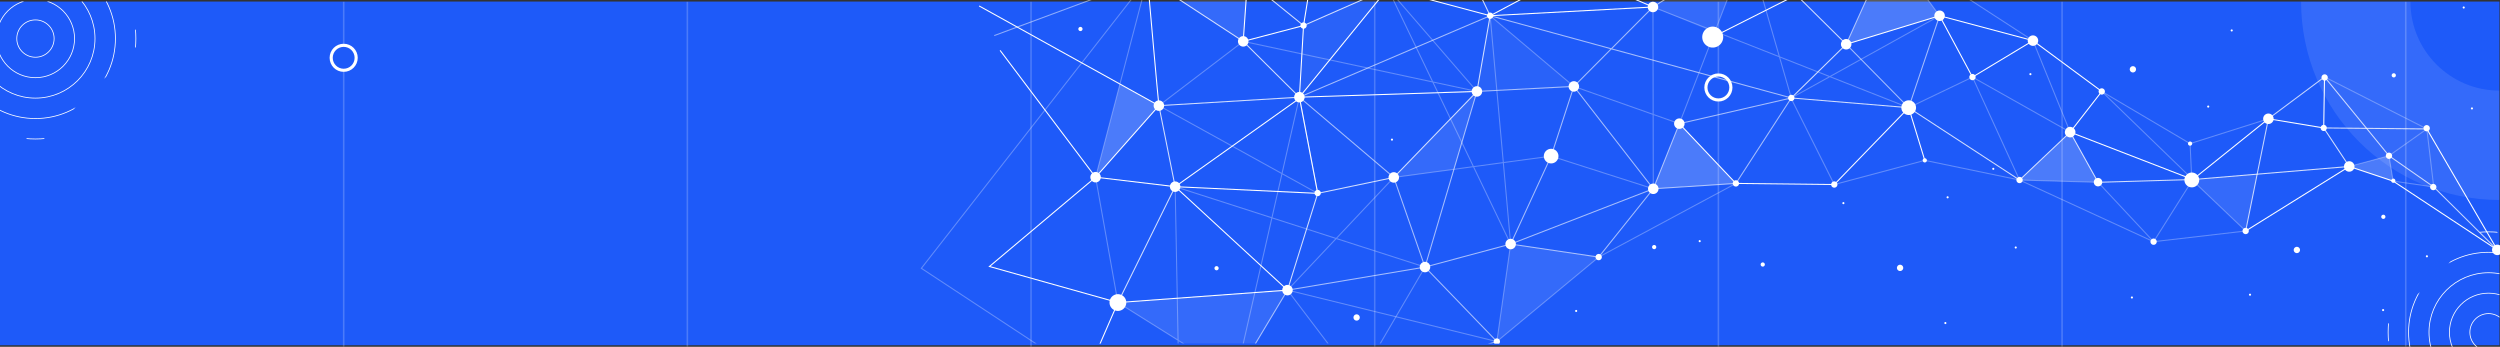 <svg xmlns="http://www.w3.org/2000/svg" xmlns:xlink="http://www.w3.org/1999/xlink" width="1600.333" height="222" viewBox="0 0 1600.333 222">
  <rect x="0" y="0" width="1600.333" height="222" fill="#333333" stroke="none"/>
  <defs>
    <linearGradient id="linear-gradient" y1="0.5" x2="1" y2="0.5" gradientUnits="objectBoundingBox">
      <stop offset="0" stop-color="#fff"/>
      <stop offset="1" stop-color="#c7e0ea"/>
    </linearGradient>
    <clipPath id="clip-path">
      <rect id="Rectángulo_374960" data-name="Rectángulo 374960" width="1600" height="221" transform="translate(140.333 81)" fill="#1e5af9"/>
    </clipPath>
    <clipPath id="clip-path-2">
      <rect id="Rectángulo_374958" data-name="Rectángulo 374958" width="98.561" height="98.561" transform="translate(0 69.693) rotate(-45)" fill="none"/>
    </clipPath>
    <clipPath id="clip-path-4">
      <rect id="Recurso_1" data-name="Recurso 1" width="1600" height="220" transform="translate(0 99)" fill="url(#linear-gradient)"/>
    </clipPath>
  </defs>
  <g id="Grupo_1073377" data-name="Grupo 1073377" transform="translate(170 -38)">
    <g id="Grupo_1072373" data-name="Grupo 1072373" transform="translate(-170 -31)">
      <rect id="Rectángulo_373428" data-name="Rectángulo 373428" width="1600" height="220" transform="translate(0 70)" fill="#1e5af9"/>
      <g id="Enmascarar_grupo_1059108" data-name="Enmascarar grupo 1059108" transform="translate(-140.333 -11)" clip-path="url(#clip-path)">
        <g id="Grupo_1067149" data-name="Grupo 1067149">
          <g id="Grupo_1067144" data-name="Grupo 1067144" opacity="0.2">
            <line id="Línea_1741" data-name="Línea 1741" y2="507" transform="translate(360.333 80.5)" fill="none" stroke="#fff" stroke-width="1"/>
            <line id="Línea_1742" data-name="Línea 1742" y2="507" transform="translate(800.333 80.5)" fill="none" stroke="#fff" stroke-width="1"/>
            <line id="Línea_1743" data-name="Línea 1743" y2="507" transform="translate(580.333 80.5)" fill="none" stroke="#fff" stroke-width="1"/>
            <line id="Línea_1744" data-name="Línea 1744" y2="507" transform="translate(1020.333 80.5)" fill="none" stroke="#fff" stroke-width="1"/>
            <line id="Línea_1747" data-name="Línea 1747" y2="507" transform="translate(1460.333 80.5)" fill="none" stroke="#fff" stroke-width="1"/>
            <line id="Línea_1745" data-name="Línea 1745" y2="507" transform="translate(1240.333 80.5)" fill="none" stroke="#fff" stroke-width="1"/>
            <line id="Línea_1746" data-name="Línea 1746" y2="507" transform="translate(1680.333 80.5)" fill="none" stroke="#fff" stroke-width="1"/>
          </g>
          <g id="Elipse_8499" data-name="Elipse 8499" transform="translate(1613.333 -46)" fill="none" stroke="#fff" stroke-width="70" opacity="0.1">
            <circle cx="127" cy="127" r="127" stroke="none"/>
            <circle cx="127" cy="127" r="92" fill="none"/>
          </g>
          <g id="Elipse_8500" data-name="Elipse 8500" transform="translate(179.333 516)" fill="none" stroke="#fff" stroke-width="70" opacity="0.1">
            <circle cx="126.5" cy="126.5" r="126.5" stroke="none"/>
            <circle cx="126.5" cy="126.5" r="91.5" fill="none"/>
          </g>
          <g id="Elipse_8501" data-name="Elipse 8501" transform="translate(791.333 541)" fill="#1e5af9" stroke="#fff" stroke-width="2">
            <circle cx="9" cy="9" r="9" stroke="none"/>
            <circle cx="9" cy="9" r="8" fill="none"/>
          </g>
          <g id="Elipse_8502" data-name="Elipse 8502" transform="translate(351.333 108)" fill="#1e5af9" stroke="#fff" stroke-width="2">
            <circle cx="9" cy="9" r="9" stroke="none"/>
            <circle cx="9" cy="9" r="8" fill="none"/>
          </g>
          <g id="Elipse_8503" data-name="Elipse 8503" transform="translate(1231.333 127)" fill="#1e5af9" stroke="#fff" stroke-width="2">
            <circle cx="9" cy="9" r="9" stroke="none"/>
            <circle cx="9" cy="9" r="8" fill="none"/>
          </g>
          <g id="Grupo_1067146" data-name="Grupo 1067146" transform="translate(93.333 35.001)">
            <g id="Grupo_1067145" data-name="Grupo 1067145" clip-path="url(#clip-path-2)">
              <circle id="Elipse_8504" data-name="Elipse 8504" cx="64.275" cy="64.275" r="64.275" transform="translate(5.418 5.417)" fill="none" stroke="#fff" stroke-miterlimit="10" stroke-width="0.5"/>
              <circle id="Elipse_8505" data-name="Elipse 8505" cx="51.194" cy="51.194" r="51.194" transform="translate(18.5 18.499)" fill="none" stroke="#fff" stroke-miterlimit="10" stroke-width="0.5"/>
              <circle id="Elipse_8506" data-name="Elipse 8506" cx="38.113" cy="38.113" r="38.113" transform="translate(31.58 31.58)" fill="none" stroke="#fff" stroke-miterlimit="10" stroke-width="0.5"/>
              <circle id="Elipse_8507" data-name="Elipse 8507" cx="25.032" cy="25.032" r="25.032" transform="translate(44.661 44.66)" fill="none" stroke="#fff" stroke-miterlimit="10" stroke-width="0.5"/>
              <circle id="Elipse_8508" data-name="Elipse 8508" cx="11.951" cy="11.951" r="11.951" transform="translate(57.743 57.742)" fill="none" stroke="#fff" stroke-miterlimit="10" stroke-width="0.5"/>
            </g>
          </g>
          <g id="Grupo_1067148" data-name="Grupo 1067148" transform="translate(1663.64 223.001)">
            <g id="Grupo_1067147" data-name="Grupo 1067147" clip-path="url(#clip-path-2)">
              <circle id="Elipse_8509" data-name="Elipse 8509" cx="64.275" cy="64.275" r="64.275" transform="translate(5.418 5.417)" fill="none" stroke="#fff" stroke-miterlimit="10" stroke-width="0.5"/>
              <circle id="Elipse_8510" data-name="Elipse 8510" cx="51.194" cy="51.194" r="51.194" transform="translate(18.5 18.499)" fill="none" stroke="#fff" stroke-miterlimit="10" stroke-width="0.5"/>
              <circle id="Elipse_8511" data-name="Elipse 8511" cx="38.113" cy="38.113" r="38.113" transform="translate(31.58 31.58)" fill="none" stroke="#fff" stroke-miterlimit="10" stroke-width="0.5"/>
              <circle id="Elipse_8512" data-name="Elipse 8512" cx="25.032" cy="25.032" r="25.032" transform="translate(44.661 44.66)" fill="none" stroke="#fff" stroke-miterlimit="10" stroke-width="0.5"/>
              <circle id="Elipse_8513" data-name="Elipse 8513" cx="11.951" cy="11.951" r="11.951" transform="translate(57.743 57.742)" fill="none" stroke="#fff" stroke-miterlimit="10" stroke-width="0.5"/>
            </g>
          </g>
        </g>
      </g>
    </g>
    <g id="Enmascarar_grupo_42" data-name="Enmascarar grupo 42" transform="translate(-169.667 -61)" clip-path="url(#clip-path-4)">
      <g id="Grupo_25233" data-name="Grupo 25233" transform="matrix(0.97, -0.242, 0.242, 0.97, 529.733, 33.406)" style="mix-blend-mode: screen;isolation: isolate">
        <g id="Grupo_25055" data-name="Grupo 25055" transform="translate(346.68 321.083)" opacity="0.1">
          <path id="Trazado_65361" data-name="Trazado 65361" d="M76.353,21.739,23.677,0,0,58.413Z" transform="translate(0 0)" fill="#fff"/>
        </g>
        <g id="Grupo_25056" data-name="Grupo 25056" transform="translate(903.373 402.373)" opacity="0.2">
          <path id="Trazado_65362" data-name="Trazado 65362" d="M26.341,0,25,16.391,0,.488Z" fill="#fff"/>
        </g>
        <g id="Grupo_25057" data-name="Grupo 25057" transform="translate(696.448 338.269)" opacity="0.2">
          <path id="Trazado_65363" data-name="Trazado 65363" d="M48.431,35.494,38.853,0,0,21.913Z" fill="#fff"/>
        </g>
        <g id="Grupo_25058" data-name="Grupo 25058" transform="translate(131.701 403.103)" opacity="0.3">
          <rect id="Rectángulo_25626" data-name="Rectángulo 25626" width="56.578" height="0.671" transform="translate(51.919 23.099) rotate(-156.585)" fill="#fff"/>
        </g>
        <g id="Grupo_25059" data-name="Grupo 25059" transform="translate(957.076 391.477)">
          <rect id="Rectángulo_25627" data-name="Rectángulo 25627" width="89.62" height="0.671" transform="translate(25.023 86.243) rotate(-106.213)" fill="#fff"/>
        </g>
        <g id="Grupo_25060" data-name="Grupo 25060" transform="translate(901.664 343.149)" opacity="0.3">
          <rect id="Rectángulo_25628" data-name="Rectángulo 25628" width="73.498" height="0.671" transform="translate(55.522 48.666) rotate(-139.062)" fill="#fff"/>
        </g>
        <g id="Grupo_25061" data-name="Grupo 25061" transform="translate(495.518 173.144)" opacity="0.1">
          <path id="Trazado_65364" data-name="Trazado 65364" d="M34.13,48.126C35.8,45.568,68.165,0,68.165,0L0,22.724Z" transform="translate(0 0)" fill="#fff"/>
        </g>
        <g id="Grupo_25062" data-name="Grupo 25062" transform="translate(373.07 176.045)" opacity="0.05">
          <path id="Trazado_65365" data-name="Trazado 65365" d="M61,56.911,19.937,0,0,44.993Z" transform="translate(0 0)" fill="#fff"/>
        </g>
        <g id="Grupo_25063" data-name="Grupo 25063" transform="translate(261.885 143.263)" opacity="0.05">
          <path id="Trazado_65366" data-name="Trazado 65366" d="M71.8,0,0,53.832,13.67,9.973Z" fill="#fff"/>
        </g>
        <g id="Grupo_25064" data-name="Grupo 25064" transform="translate(122.856 161.111)" opacity="0.2">
          <path id="Trazado_65367" data-name="Trazado 65367" d="M50.421,19.462,0,54.1,29.566,0Z" transform="translate(0 0)" fill="#fff"/>
        </g>
        <g id="Grupo_25065" data-name="Grupo 25065" transform="translate(117.296 296.547)" opacity="0.1">
          <path id="Trazado_65368" data-name="Trazado 65368" d="M107.276,18.58,61.757,64.173,0,0Z" fill="#fff"/>
        </g>
        <g id="Grupo_25066" data-name="Grupo 25066" transform="translate(609.785 195.765)" opacity="0.2">
          <path id="Trazado_65369" data-name="Trazado 65369" d="M62.443,49.96,42.037,0,0,53.2Z" fill="#fff"/>
        </g>
        <g id="Grupo_25067" data-name="Grupo 25067" transform="translate(467.535 272.431)" opacity="0.2">
          <path id="Trazado_65370" data-name="Trazado 65370" d="M52.166,45.893,26.287,0,0,36.424Z" fill="#fff"/>
        </g>
        <g id="Grupo_25068" data-name="Grupo 25068" transform="translate(308.086 221.037)" opacity="0.1">
          <path id="Trazado_65371" data-name="Trazado 65371" d="M38.6,44.8,0,40.54,64.984,0Z" fill="#fff"/>
        </g>
        <g id="Grupo_25069" data-name="Grupo 25069" transform="translate(185.832 99.975)" opacity="0.1">
          <path id="Trazado_65372" data-name="Trazado 65372" d="M49.795,53.733,61.95,16.371,0,0Z" fill="#fff"/>
        </g>
        <g id="Grupo_25070" data-name="Grupo 25070" transform="translate(464.181 305.501)">
          <path id="Trazado_65373" data-name="Trazado 65373" d="M.02,2.987a3.354,3.354,0,1,1,2.966,3.7A3.354,3.354,0,0,1,.02,2.987Z" transform="translate(0 0)" fill="#fff"/>
        </g>
        <g id="Grupo_25071" data-name="Grupo 25071" transform="translate(521.266 217.12)">
          <path id="Trazado_65374" data-name="Trazado 65374" d="M.041,5.973a6.708,6.708,0,1,1,5.931,7.4A6.707,6.707,0,0,1,.041,5.973Z" transform="translate(0 0)" fill="#fff"/>
        </g>
        <g id="Grupo_25072" data-name="Grupo 25072" transform="translate(798.736 382.093)">
          <path id="Trazado_65375" data-name="Trazado 65375" d="M.029,4.223A4.743,4.743,0,1,1,4.223,9.457,4.744,4.744,0,0,1,.029,4.223Z" transform="translate(0 0)" fill="#fff"/>
        </g>
        <g id="Grupo_25073" data-name="Grupo 25073" transform="translate(241.074 109.638)">
          <path id="Trazado_65376" data-name="Trazado 65376" d="M.041,5.973a6.708,6.708,0,1,1,5.932,7.4A6.708,6.708,0,0,1,.041,5.973Z" transform="translate(0 0)" fill="#fff"/>
        </g>
        <g id="Grupo_25074" data-name="Grupo 25074" transform="translate(430.711 229.601)">
          <path id="Trazado_65377" data-name="Trazado 65377" d="M.021,2.987a3.354,3.354,0,1,1,2.965,3.7A3.353,3.353,0,0,1,.021,2.987Z" transform="translate(0 0)" fill="#fff"/>
        </g>
        <g id="Grupo_25075" data-name="Grupo 25075" transform="translate(221.218 311.773)">
          <path id="Trazado_65378" data-name="Trazado 65378" d="M.02,2.986a3.354,3.354,0,1,1,2.966,3.7A3.354,3.354,0,0,1,.02,2.986Z" transform="translate(0 0)" fill="#fff"/>
        </g>
        <g id="Grupo_25076" data-name="Grupo 25076" transform="translate(258.53 193.74)">
          <path id="Trazado_65379" data-name="Trazado 65379" d="M.02,2.987a3.354,3.354,0,1,1,2.966,3.7A3.353,3.353,0,0,1,.02,2.987Z" transform="translate(0 0)" fill="#fff"/>
        </g>
        <g id="Grupo_25077" data-name="Grupo 25077" transform="translate(111.929 291.181)">
          <path id="Trazado_65380" data-name="Trazado 65380" d="M.033,4.779A5.366,5.366,0,1,1,4.779,10.7,5.366,5.366,0,0,1,.033,4.779Z" transform="translate(0 0)" fill="#fff"/>
        </g>
        <g id="Grupo_25078" data-name="Grupo 25078" transform="translate(390.994 174.032)">
          <path id="Trazado_65381" data-name="Trazado 65381" d="M.012,1.793a2.012,2.012,0,1,1,1.78,2.22A2.012,2.012,0,0,1,.012,1.793Z" transform="translate(0 0)" fill="#fff"/>
        </g>
        <g id="Grupo_25079" data-name="Grupo 25079" transform="translate(232.272 150.354)">
          <path id="Trazado_65382" data-name="Trazado 65382" d="M.021,2.987a3.354,3.354,0,1,1,2.966,3.7A3.354,3.354,0,0,1,.021,2.987Z" transform="translate(0 0)" fill="#fff"/>
        </g>
        <g id="Grupo_25080" data-name="Grupo 25080" transform="translate(369.716 217.683)">
          <path id="Trazado_65383" data-name="Trazado 65383" d="M3.232,0A3.354,3.354,0,1,1,0,3.476,3.355,3.355,0,0,1,3.232,0Z" transform="translate(0 0)" fill="#fff"/>
        </g>
        <g id="Grupo_25081" data-name="Grupo 25081" transform="translate(403.057 266.635)">
          <ellipse id="Elipse_1768" data-name="Elipse 1768" cx="4.695" cy="4.695" rx="4.695" ry="4.695" transform="matrix(-0.366, -0.931, 0.931, -0.366, 3.435, 12.174)" fill="#fff"/>
        </g>
        <g id="Grupo_25082" data-name="Grupo 25082" transform="translate(565.358 271.803)">
          <path id="Trazado_65384" data-name="Trazado 65384" d="M1.938,0A2.012,2.012,0,1,1,0,2.085,2.012,2.012,0,0,1,1.938,0Z" transform="translate(0 0)" fill="#fff"/>
        </g>
        <g id="Grupo_25083" data-name="Grupo 25083" transform="translate(560.328 169.79)">
          <path id="Trazado_65385" data-name="Trazado 65385" d="M3.231,0A3.354,3.354,0,1,1,0,3.476,3.354,3.354,0,0,1,3.231,0Z" transform="translate(0 0)" fill="#fff"/>
        </g>
        <g id="Grupo_25084" data-name="Grupo 25084" transform="translate(730.562 333.53)">
          <ellipse id="Elipse_1769" data-name="Elipse 1769" cx="3.354" cy="3.354" rx="3.354" ry="3.354" transform="translate(4.942 9.478) rotate(-137.46)" fill="#fff"/>
        </g>
        <g id="Grupo_25085" data-name="Grupo 25085" transform="translate(900.019 399.507)">
          <path id="Trazado_65386" data-name="Trazado 65386" d="M3.231,0A3.354,3.354,0,1,1,0,3.476,3.354,3.354,0,0,1,3.231,0Z" transform="translate(0 0)" fill="#fff"/>
        </g>
        <g id="Grupo_25086" data-name="Grupo 25086" transform="translate(310.225 318.749)">
          <path id="Trazado_65387" data-name="Trazado 65387" d="M.02,2.986a3.354,3.354,0,1,1,2.966,3.7A3.354,3.354,0,0,1,.02,2.986Z" transform="translate(0 0)" fill="#fff"/>
        </g>
        <g id="Grupo_25087" data-name="Grupo 25087" transform="translate(128.474 400.072)">
          <path id="Trazado_65388" data-name="Trazado 65388" d="M.02,2.987a3.354,3.354,0,1,1,2.966,3.7A3.354,3.354,0,0,1,.02,2.987Z" transform="translate(0 0)" fill="#fff"/>
        </g>
        <g id="Grupo_25088" data-name="Grupo 25088" transform="translate(256.367 257.457)">
          <path id="Trazado_65389" data-name="Trazado 65389" d="M.012,1.792a2.012,2.012,0,1,1,1.779,2.22A2.012,2.012,0,0,1,.012,1.792Z" transform="translate(0 0)" fill="#fff"/>
        </g>
        <g id="Grupo_25089" data-name="Grupo 25089" transform="translate(169.923 177.22)">
          <path id="Trazado_65390" data-name="Trazado 65390" d="M.02,2.986a3.354,3.354,0,1,1,2.966,3.7A3.354,3.354,0,0,1,.02,2.986Z" transform="translate(0 0)" fill="#fff"/>
        </g>
        <g id="Grupo_25090" data-name="Grupo 25090" transform="translate(648.468 192.411)">
          <path id="Trazado_65391" data-name="Trazado 65391" d="M.02,2.987a3.354,3.354,0,1,1,2.966,3.7A3.354,3.354,0,0,1,.02,2.987Z" transform="translate(0 0)" fill="#fff"/>
        </g>
        <g id="Grupo_25091" data-name="Grupo 25091" transform="translate(723.03 272.306)">
          <path id="Trazado_65392" data-name="Trazado 65392" d="M.02,2.987a3.354,3.354,0,1,1,2.966,3.7A3.355,3.355,0,0,1,.02,2.987Z" transform="translate(0 0)" fill="#fff"/>
        </g>
        <g id="Grupo_25092" data-name="Grupo 25092" transform="translate(857.179 357.343)">
          <path id="Trazado_65393" data-name="Trazado 65393" d="M.021,2.987a3.354,3.354,0,1,1,2.966,3.7A3.354,3.354,0,0,1,.021,2.987Z" transform="translate(0 0)" fill="#fff"/>
        </g>
        <g id="Grupo_25093" data-name="Grupo 25093" transform="translate(979.067 474.272)">
          <path id="Trazado_65394" data-name="Trazado 65394" d="M.021,2.987a3.354,3.354,0,1,1,2.966,3.7A3.354,3.354,0,0,1,.021,2.987Z" transform="translate(0 0)" fill="#fff"/>
        </g>
        <g id="Grupo_25094" data-name="Grupo 25094" transform="translate(681.143 286.924)">
          <path id="Trazado_65395" data-name="Trazado 65395" d="M.012,1.792A2.012,2.012,0,1,1,1.792,4.013,2.013,2.013,0,0,1,.012,1.792Z" transform="translate(0 0)" fill="#fff"/>
        </g>
        <g id="Grupo_25095" data-name="Grupo 25095" transform="translate(827.008 424.873)">
          <path id="Trazado_65396" data-name="Trazado 65396" d="M.012,1.792A2.012,2.012,0,1,1,1.792,4.013,2.012,2.012,0,0,1,.012,1.792Z" transform="translate(0 0)" fill="#fff"/>
        </g>
        <g id="Grupo_25096" data-name="Grupo 25096" transform="translate(927.701 400.361)">
          <path id="Trazado_65397" data-name="Trazado 65397" d="M.012,1.792A2.012,2.012,0,1,1,1.792,4.013,2.013,2.013,0,0,1,.012,1.792Z" transform="translate(0 0)" fill="#fff"/>
        </g>
        <g id="Grupo_25097" data-name="Grupo 25097" transform="translate(668.874 242.371)">
          <path id="Trazado_65398" data-name="Trazado 65398" d="M.02,2.987a3.354,3.354,0,1,1,2.965,3.7A3.354,3.354,0,0,1,.02,2.987Z" transform="translate(0 0)" fill="#fff"/>
        </g>
        <g id="Grupo_25098" data-name="Grupo 25098" transform="translate(634.092 293.353)">
          <path id="Trazado_65399" data-name="Trazado 65399" d="M.029,4.182A4.7,4.7,0,1,1,4.182,9.363,4.7,4.7,0,0,1,.029,4.182Z" transform="translate(0 0)" fill="#fff"/>
        </g>
        <g id="Grupo_25099" data-name="Grupo 25099" transform="translate(606.431 245.607)">
          <path id="Trazado_65400" data-name="Trazado 65400" d="M.02,2.987a3.354,3.354,0,1,1,2.966,3.7A3.353,3.353,0,0,1,.02,2.987Z" transform="translate(0 0)" fill="#fff"/>
        </g>
        <g id="Grupo_25100" data-name="Grupo 25100" transform="translate(492.163 192.514)">
          <path id="Trazado_65401" data-name="Trazado 65401" d="M.021,2.987a3.354,3.354,0,1,1,2.966,3.7A3.354,3.354,0,0,1,.021,2.987Z" transform="translate(0 0)" fill="#fff"/>
        </g>
        <g id="Grupo_25101" data-name="Grupo 25101" transform="translate(490.468 269.077)">
          <path id="Trazado_65402" data-name="Trazado 65402" d="M.02,2.987a3.354,3.354,0,1,1,2.966,3.7A3.355,3.355,0,0,1,.02,2.987Z" transform="translate(0 0)" fill="#fff"/>
        </g>
        <g id="Grupo_25102" data-name="Grupo 25102" transform="translate(367.003 317.729)">
          <path id="Trazado_65403" data-name="Trazado 65403" d="M.021,2.987a3.354,3.354,0,1,1,2.967,3.7A3.355,3.355,0,0,1,.021,2.987Z" transform="translate(0 0)" fill="#fff"/>
        </g>
        <g id="Grupo_25103" data-name="Grupo 25103" transform="translate(251.743 381.302)">
          <path id="Trazado_65404" data-name="Trazado 65404" d="M.012,1.792A2.012,2.012,0,1,1,1.792,4.013,2.013,2.013,0,0,1,.012,1.792Z" transform="translate(0 0)" fill="#fff"/>
        </g>
        <g id="Grupo_25104" data-name="Grupo 25104" transform="translate(421.021 340.809)">
          <path id="Trazado_65405" data-name="Trazado 65405" d="M.012,1.792a2.012,2.012,0,1,1,1.78,2.221A2.012,2.012,0,0,1,.012,1.792Z" transform="translate(0 0)" fill="#fff"/>
        </g>
        <g id="Grupo_25105" data-name="Grupo 25105" transform="translate(578.633 332.25)">
          <path id="Trazado_65406" data-name="Trazado 65406" d="M.012,1.792A2.012,2.012,0,1,1,1.792,4.013,2.013,2.013,0,0,1,.012,1.792Z" transform="translate(0 0)" fill="#fff"/>
        </g>
        <g id="Grupo_25106" data-name="Grupo 25106" transform="translate(308.567 69.398)">
          <path id="Trazado_65407" data-name="Trazado 65407" d="M.012,1.792A2.013,2.013,0,1,1,1.792,4.013,2.013,2.013,0,0,1,.012,1.792Z" transform="translate(0 0)" fill="#fff"/>
        </g>
        <g id="Grupo_25107" data-name="Grupo 25107" transform="translate(138.797 19.842)">
          <path id="Trazado_65408" data-name="Trazado 65408" d="M.012,1.792A2.012,2.012,0,1,1,1.792,4.013,2.013,2.013,0,0,1,.012,1.792Z" transform="translate(0 0)" fill="#fff"/>
        </g>
        <g id="Grupo_25108" data-name="Grupo 25108" transform="translate(479.035 124.068)">
          <path id="Trazado_65409" data-name="Trazado 65409" d="M.012,1.792a2.012,2.012,0,1,1,1.78,2.221A2.013,2.013,0,0,1,.012,1.792Z" transform="translate(0 0)" fill="#fff"/>
        </g>
        <g id="Grupo_25109" data-name="Grupo 25109" transform="translate(620.42 166.949)">
          <path id="Trazado_65410" data-name="Trazado 65410" d="M.012,1.793a2.012,2.012,0,1,1,1.779,2.22A2.013,2.013,0,0,1,.012,1.793Z" transform="translate(0 0)" fill="#fff"/>
        </g>
        <g id="Grupo_25110" data-name="Grupo 25110" transform="translate(759.23 315.878)">
          <path id="Trazado_65411" data-name="Trazado 65411" d="M.012,1.792a2.012,2.012,0,1,1,1.779,2.22A2.012,2.012,0,0,1,.012,1.792Z" transform="translate(0 0)" fill="#fff"/>
        </g>
        <g id="Grupo_25111" data-name="Grupo 25111" transform="translate(381.974 411.184)">
          <path id="Trazado_65412" data-name="Trazado 65412" d="M.012,1.792A2.012,2.012,0,1,1,1.792,4.013,2.012,2.012,0,0,1,.012,1.792Z" transform="translate(0 0)" fill="#fff"/>
        </g>
        <g id="Grupo_25112" data-name="Grupo 25112" transform="translate(402.897 104.03)">
          <path id="Trazado_65413" data-name="Trazado 65413" d="M.012,1.792a2.012,2.012,0,1,1,1.779,2.22A2.012,2.012,0,0,1,.012,1.792Z" transform="translate(0 0)" fill="#fff"/>
        </g>
        <g id="Grupo_25113" data-name="Grupo 25113" transform="translate(606.597 394.231)">
          <path id="Trazado_65414" data-name="Trazado 65414" d="M.012,1.792A2.012,2.012,0,1,1,1.792,4.013,2.013,2.013,0,0,1,.012,1.792Z" transform="translate(0 0)" fill="#fff"/>
        </g>
        <g id="Grupo_25114" data-name="Grupo 25114" transform="translate(782.014 306.959)">
          <path id="Trazado_65415" data-name="Trazado 65415" d="M.012,1.792a2.012,2.012,0,1,1,1.78,2.221A2.012,2.012,0,0,1,.012,1.792Z" transform="translate(0 0)" fill="#fff"/>
        </g>
        <g id="Grupo_25115" data-name="Grupo 25115" transform="translate(855.878 444.604)">
          <path id="Trazado_65416" data-name="Trazado 65416" d="M.012,1.792A2.012,2.012,0,1,1,1.792,4.013,2.012,2.012,0,0,1,.012,1.792Z" transform="translate(0 0)" fill="#fff"/>
        </g>
        <g id="Grupo_25116" data-name="Grupo 25116" transform="translate(121.328 445.186)">
          <path id="Trazado_65417" data-name="Trazado 65417" d="M.012,1.792a2.012,2.012,0,1,1,1.78,2.22A2.012,2.012,0,0,1,.012,1.792Z" transform="translate(0 0)" fill="#fff"/>
        </g>
        <g id="Grupo_25117" data-name="Grupo 25117" transform="translate(247.996 41.948)">
          <path id="Trazado_65418" data-name="Trazado 65418" d="M.012,1.792A2.012,2.012,0,1,1,1.792,4.013,2.012,2.012,0,0,1,.012,1.792Z" transform="translate(0 0)" fill="#fff"/>
        </g>
        <g id="Grupo_25118" data-name="Grupo 25118" transform="translate(181.747 423.867)">
          <path id="Trazado_65419" data-name="Trazado 65419" d="M.012,1.792A2.012,2.012,0,1,1,1.792,4.013,2.012,2.012,0,0,1,.012,1.792Z" transform="translate(0 0)" fill="#fff"/>
        </g>
        <g id="Grupo_25119" data-name="Grupo 25119" transform="translate(280.842 447.387)">
          <path id="Trazado_65420" data-name="Trazado 65420" d="M.008,1.194a1.342,1.342,0,1,1,1.187,1.48A1.34,1.34,0,0,1,.008,1.194Z" transform="translate(0 0)" fill="#fff"/>
        </g>
        <g id="Grupo_25120" data-name="Grupo 25120" transform="translate(739.262 164.544)">
          <path id="Trazado_65421" data-name="Trazado 65421" d="M.008,1.195a1.341,1.341,0,1,1,1.187,1.48A1.342,1.342,0,0,1,.008,1.195Z" transform="translate(0 0)" fill="#fff"/>
        </g>
        <g id="Grupo_25121" data-name="Grupo 25121" transform="translate(86.798 420.255)">
          <path id="Trazado_65422" data-name="Trazado 65422" d="M.008,1.195a1.341,1.341,0,1,1,1.186,1.48A1.341,1.341,0,0,1,.008,1.195Z" transform="translate(0 0)" fill="#fff"/>
        </g>
        <g id="Grupo_25122" data-name="Grupo 25122" transform="translate(135.082 119.455)">
          <path id="Trazado_65423" data-name="Trazado 65423" d="M.008,1.194a1.342,1.342,0,1,1,1.187,1.48A1.341,1.341,0,0,1,.008,1.194Z" transform="translate(0 0)" fill="#fff"/>
        </g>
        <g id="Grupo_25123" data-name="Grupo 25123" transform="translate(535.655 442.073)">
          <path id="Trazado_65424" data-name="Trazado 65424" d="M.008,1.194a1.342,1.342,0,1,1,1.187,1.48A1.341,1.341,0,0,1,.008,1.194Z" transform="translate(0 0)" fill="#fff"/>
        </g>
        <g id="Grupo_25124" data-name="Grupo 25124" transform="translate(182.569 289.17)">
          <path id="Trazado_65425" data-name="Trazado 65425" d="M.008,1.195a1.341,1.341,0,1,1,1.187,1.48A1.341,1.341,0,0,1,.008,1.195Z" transform="translate(0 0)" fill="#fff"/>
        </g>
        <g id="Grupo_25125" data-name="Grupo 25125" transform="translate(522.464 371.523)">
          <path id="Trazado_65426" data-name="Trazado 65426" d="M.008,1.195a1.342,1.342,0,1,1,1.187,1.48A1.342,1.342,0,0,1,.008,1.195Z" transform="translate(0 0)" fill="#fff"/>
        </g>
        <g id="Grupo_25126" data-name="Grupo 25126" transform="translate(943.821 351.808)">
          <path id="Trazado_65427" data-name="Trazado 65427" d="M.008,1.194a1.342,1.342,0,1,1,1.187,1.48A1.341,1.341,0,0,1,.008,1.194Z" transform="translate(0 0)" fill="#fff"/>
        </g>
        <g id="Grupo_25127" data-name="Grupo 25127" transform="translate(915.412 438.071)">
          <path id="Trazado_65428" data-name="Trazado 65428" d="M.008,1.194a1.341,1.341,0,1,1,1.186,1.48A1.34,1.34,0,0,1,.008,1.194Z" transform="translate(0 0)" fill="#fff"/>
        </g>
        <g id="Grupo_25128" data-name="Grupo 25128" transform="translate(927.188 417.197)">
          <path id="Trazado_65429" data-name="Trazado 65429" d="M.008,1.194a1.342,1.342,0,1,1,1.187,1.48A1.341,1.341,0,0,1,.008,1.194Z" transform="translate(0 0)" fill="#fff"/>
        </g>
        <g id="Grupo_25129" data-name="Grupo 25129" transform="translate(742.164 370.956)">
          <path id="Trazado_65430" data-name="Trazado 65430" d="M.017,2.41A2.707,2.707,0,1,1,2.41,5.4,2.706,2.706,0,0,1,.017,2.41Z" transform="translate(0 0)" fill="#fff"/>
        </g>
        <g id="Grupo_25130" data-name="Grupo 25130" transform="translate(806.696 362.645)">
          <path id="Trazado_65431" data-name="Trazado 65431" d="M.008,1.194a1.342,1.342,0,1,1,1.187,1.48A1.341,1.341,0,0,1,.008,1.194Z" transform="translate(0 0)" fill="#fff"/>
        </g>
        <g id="Grupo_25131" data-name="Grupo 25131" transform="translate(891.511 372.997)">
          <path id="Trazado_65432" data-name="Trazado 65432" d="M.012,1.756A1.972,1.972,0,1,1,1.756,3.931,1.972,1.972,0,0,1,.012,1.756Z" transform="translate(0 0)" fill="#fff"/>
        </g>
        <g id="Grupo_25132" data-name="Grupo 25132" transform="translate(639.278 331.932)">
          <path id="Trazado_65433" data-name="Trazado 65433" d="M.008,1.195a1.342,1.342,0,1,1,1.187,1.48A1.342,1.342,0,0,1,.008,1.195Z" transform="translate(0 0)" fill="#fff"/>
        </g>
        <g id="Grupo_25133" data-name="Grupo 25133" transform="translate(199.593 418.712)">
          <path id="Trazado_65434" data-name="Trazado 65434" d="M0,.6a.671.671,0,1,1,.594.74A.672.672,0,0,1,0,.6Z" transform="translate(0 0)" fill="#fff"/>
        </g>
        <g id="Grupo_25134" data-name="Grupo 25134" transform="translate(463.62 413.653)">
          <path id="Trazado_65435" data-name="Trazado 65435" d="M0,.6a.671.671,0,1,1,.593.74A.671.671,0,0,1,0,.6Z" transform="translate(0 0)" fill="#fff"/>
        </g>
        <g id="Grupo_25135" data-name="Grupo 25135" transform="translate(487.596 347.904)">
          <path id="Trazado_65436" data-name="Trazado 65436" d="M0,.6a.671.671,0,1,1,.594.74A.672.672,0,0,1,0,.6Z" transform="translate(0 0)" fill="#fff"/>
        </g>
        <g id="Grupo_25136" data-name="Grupo 25136" transform="translate(627.531 436.867)">
          <path id="Trazado_65437" data-name="Trazado 65437" d="M0,.6A.671.671,0,1,1,.6,1.338.671.671,0,0,1,0,.6Z" transform="translate(0 0)" fill="#fff"/>
        </g>
        <g id="Grupo_25137" data-name="Grupo 25137" transform="translate(681.209 348.477)">
          <path id="Trazado_65438" data-name="Trazado 65438" d="M0,.6a.67.67,0,1,1,.593.74A.671.671,0,0,1,0,.6Z" transform="translate(0 0)" fill="#fff"/>
        </g>
        <g id="Grupo_25138" data-name="Grupo 25138" transform="translate(682.952 400.844)">
          <path id="Trazado_65439" data-name="Trazado 65439" d="M0,.6A.67.67,0,1,1,.6,1.338.67.67,0,0,1,0,.6Z" transform="translate(0 0)" fill="#fff"/>
        </g>
        <g id="Grupo_25139" data-name="Grupo 25139" transform="translate(747.372 449.906)">
          <path id="Trazado_65440" data-name="Trazado 65440" d="M0,.6A.671.671,0,1,1,.6,1.338.671.671,0,0,1,0,.6Z" transform="translate(0 0)" fill="#fff"/>
        </g>
        <g id="Grupo_25140" data-name="Grupo 25140" transform="translate(901.485 496.651)">
          <path id="Trazado_65441" data-name="Trazado 65441" d="M0,.6a.671.671,0,1,1,.594.74A.671.671,0,0,1,0,.6Z" transform="translate(0 0)" fill="#fff"/>
        </g>
        <g id="Grupo_25141" data-name="Grupo 25141" transform="translate(821.189 466.471)">
          <path id="Trazado_65442" data-name="Trazado 65442" d="M0,.6a.671.671,0,1,1,.593.74A.671.671,0,0,1,0,.6Z" transform="translate(0 0)" fill="#fff"/>
        </g>
        <g id="Grupo_25142" data-name="Grupo 25142" transform="translate(1032.665 402.877)">
          <path id="Trazado_65443" data-name="Trazado 65443" d="M0,.6a.67.67,0,1,1,.593.74A.67.67,0,0,1,0,.6Z" transform="translate(0 0)" fill="#fff"/>
        </g>
        <g id="Grupo_25143" data-name="Grupo 25143" transform="translate(1006.708 429.688)">
          <path id="Trazado_65444" data-name="Trazado 65444" d="M0,.6a.67.67,0,1,1,.593.74A.67.67,0,0,1,0,.6Z" transform="translate(0 0)" fill="#fff"/>
        </g>
        <g id="Grupo_25144" data-name="Grupo 25144" transform="translate(993.621 456.81)">
          <path id="Trazado_65445" data-name="Trazado 65445" d="M0,.6A.67.67,0,1,1,.6,1.338.67.67,0,0,1,0,.6Z" transform="translate(0 0)" fill="#fff"/>
        </g>
        <g id="Grupo_25145" data-name="Grupo 25145" transform="translate(998.464 321.181)">
          <path id="Trazado_65446" data-name="Trazado 65446" d="M0,.6A.671.671,0,1,1,.6,1.338.671.671,0,0,1,0,.6Z" transform="translate(0 0)" fill="#fff"/>
        </g>
        <g id="Grupo_25146" data-name="Grupo 25146" transform="translate(648.411 359.097)">
          <path id="Trazado_65447" data-name="Trazado 65447" d="M0,.6a.67.67,0,1,1,.593.74A.67.67,0,0,1,0,.6Z" transform="translate(0 0)" fill="#fff"/>
        </g>
        <g id="Grupo_25147" data-name="Grupo 25147" transform="translate(400.028 372.125)">
          <path id="Trazado_65448" data-name="Trazado 65448" d="M0,.6A.67.67,0,1,1,.6,1.338.67.67,0,0,1,0,.6Z" transform="translate(0 0)" fill="#fff"/>
        </g>
        <g id="Grupo_25148" data-name="Grupo 25148" transform="translate(272.979 400.079)">
          <path id="Trazado_65449" data-name="Trazado 65449" d="M0,.6A.671.671,0,1,1,.6,1.338.672.672,0,0,1,0,.6Z" transform="translate(0 0)" fill="#fff"/>
        </g>
        <g id="Grupo_25149" data-name="Grupo 25149" transform="translate(314.493 395.229)">
          <path id="Trazado_65450" data-name="Trazado 65450" d="M0,.6a.671.671,0,1,1,.593.74A.672.672,0,0,1,0,.6Z" transform="translate(0 0)" fill="#fff"/>
        </g>
        <g id="Grupo_25150" data-name="Grupo 25150" transform="translate(359.057 449.101)">
          <path id="Trazado_65451" data-name="Trazado 65451" d="M0,.6a.671.671,0,1,1,.593.74A.67.67,0,0,1,0,.6Z" transform="translate(0 0)" fill="#fff"/>
        </g>
        <g id="Grupo_25151" data-name="Grupo 25151" transform="translate(132.784 465.425)">
          <path id="Trazado_65452" data-name="Trazado 65452" d="M0,.6a.67.67,0,1,1,.593.74A.67.67,0,0,1,0,.6Z" transform="translate(0 0)" fill="#fff"/>
        </g>
        <g id="Grupo_25152" data-name="Grupo 25152" transform="translate(312.146 237.131)">
          <path id="Trazado_65453" data-name="Trazado 65453" d="M0,.6a.67.67,0,1,1,.593.74A.67.67,0,0,1,0,.6Z" transform="translate(0 0)" fill="#fff"/>
        </g>
        <g id="Grupo_25153" data-name="Grupo 25153" transform="translate(149.618 434.039)">
          <path id="Trazado_65454" data-name="Trazado 65454" d="M0,.6a.67.67,0,1,1,.593.74A.671.671,0,0,1,0,.6Z" transform="translate(0 0)" fill="#fff"/>
        </g>
        <g id="Grupo_25154" data-name="Grupo 25154" transform="translate(208.948 482.865)">
          <path id="Trazado_65455" data-name="Trazado 65455" d="M0,.6a.67.67,0,1,1,.593.74A.671.671,0,0,1,0,.6Z" transform="translate(0 0)" fill="#fff"/>
        </g>
        <g id="Grupo_25155" data-name="Grupo 25155" transform="translate(355.34 75.493)">
          <path id="Trazado_65456" data-name="Trazado 65456" d="M0,.6a.671.671,0,1,1,.594.74A.672.672,0,0,1,0,.6Z" transform="translate(0 0)" fill="#fff"/>
        </g>
        <g id="Grupo_25156" data-name="Grupo 25156" transform="translate(303.817 24.205)">
          <path id="Trazado_65457" data-name="Trazado 65457" d="M0,.6a.671.671,0,1,1,.593.74A.67.67,0,0,1,0,.6Z" transform="translate(0 0)" fill="#fff"/>
        </g>
        <g id="Grupo_25157" data-name="Grupo 25157" transform="translate(582.758 346.556)">
          <path id="Trazado_65458" data-name="Trazado 65458" d="M0,.6a.671.671,0,1,1,.594.74A.671.671,0,0,1,0,.6Z" transform="translate(0 0)" fill="#fff"/>
        </g>
        <g id="Grupo_25158" data-name="Grupo 25158" transform="translate(824.371 343.123)">
          <path id="Trazado_65459" data-name="Trazado 65459" d="M0,.6a.671.671,0,1,1,.593.74A.672.672,0,0,1,0,.6Z" transform="translate(0 0)" fill="#fff"/>
        </g>
        <g id="Grupo_25159" data-name="Grupo 25159" transform="translate(987.93 385.148)">
          <path id="Trazado_65460" data-name="Trazado 65460" d="M0,.6a.67.67,0,1,1,.593.74A.671.671,0,0,1,0,.6Z" transform="translate(0 0)" fill="#fff"/>
        </g>
        <g id="Grupo_25160" data-name="Grupo 25160" transform="translate(937.031 470.034)">
          <path id="Trazado_65461" data-name="Trazado 65461" d="M0,.6A.671.671,0,1,1,.6,1.338.671.671,0,0,1,0,.6Z" transform="translate(0 0)" fill="#fff"/>
        </g>
        <g id="Grupo_25161" data-name="Grupo 25161" transform="translate(437.246 107.058)">
          <path id="Trazado_65462" data-name="Trazado 65462" d="M0,.6a.671.671,0,1,1,.594.74A.671.671,0,0,1,0,.6Z" transform="translate(0 0)" fill="#fff"/>
        </g>
        <g id="Grupo_25162" data-name="Grupo 25162" transform="translate(518.421 86.319)">
          <path id="Trazado_65463" data-name="Trazado 65463" d="M0,.6a.67.67,0,1,1,.593.74A.671.671,0,0,1,0,.6Z" transform="translate(0 0)" fill="#fff"/>
        </g>
        <g id="Grupo_25163" data-name="Grupo 25163" transform="translate(499.609 149.469)">
          <path id="Trazado_65464" data-name="Trazado 65464" d="M0,.6a.67.67,0,1,1,.593.74A.67.67,0,0,1,0,.6Z" transform="translate(0 0)" fill="#fff"/>
        </g>
        <g id="Grupo_25164" data-name="Grupo 25164" transform="translate(571.914 137.527)">
          <path id="Trazado_65465" data-name="Trazado 65465" d="M0,.6A.671.671,0,1,1,.6,1.338.67.67,0,0,1,0,.6Z" transform="translate(0 0)" fill="#fff"/>
        </g>
        <g id="Grupo_25165" data-name="Grupo 25165" transform="translate(656.166 128.803)">
          <path id="Trazado_65466" data-name="Trazado 65466" d="M0,.6a.67.67,0,1,1,.593.74A.671.671,0,0,1,0,.6Z" transform="translate(0 0)" fill="#fff"/>
        </g>
        <g id="Grupo_25166" data-name="Grupo 25166" transform="translate(702.286 213.347)">
          <path id="Trazado_65467" data-name="Trazado 65467" d="M.388,1.279A.67.67,0,1,1,1.279.954.669.669,0,0,1,.388,1.279Z" transform="translate(0 0)" fill="#fff"/>
        </g>
        <g id="Grupo_25167" data-name="Grupo 25167" transform="translate(718.934 295.417)">
          <path id="Trazado_65468" data-name="Trazado 65468" d="M.388,1.279A.67.67,0,1,1,1.279.954.67.67,0,0,1,.388,1.279Z" transform="translate(0 0)" fill="#fff"/>
        </g>
        <g id="Grupo_25168" data-name="Grupo 25168" transform="translate(785.043 239.173)">
          <path id="Trazado_65469" data-name="Trazado 65469" d="M.387,1.278A.67.67,0,1,1,1.278.954.67.67,0,0,1,.387,1.278Z" transform="translate(0 0)" fill="#fff"/>
        </g>
        <g id="Grupo_25169" data-name="Grupo 25169" transform="translate(850.767 299.472)">
          <path id="Trazado_65470" data-name="Trazado 65470" d="M.387,1.279A.671.671,0,1,1,1.279.954.671.671,0,0,1,.387,1.279Z" transform="translate(0 0)" fill="#fff"/>
        </g>
        <g id="Grupo_25170" data-name="Grupo 25170" transform="translate(153.893 78.551)">
          <path id="Trazado_65471" data-name="Trazado 65471" d="M.388,1.279a.67.67,0,1,1,.89-.325A.67.67,0,0,1,.388,1.279Z" transform="translate(0 0)" fill="#fff"/>
        </g>
        <g id="Grupo_25171" data-name="Grupo 25171" transform="translate(196.168 0)">
          <path id="Trazado_65472" data-name="Trazado 65472" d="M.388,1.279A.671.671,0,1,1,1.279.954.671.671,0,0,1,.388,1.279Z" transform="translate(0 0)" fill="#fff"/>
        </g>
        <g id="Grupo_25172" data-name="Grupo 25172" transform="translate(457.717 343.867)">
          <path id="Trazado_65473" data-name="Trazado 65473" d="M.008,1.195A1.341,1.341,0,1,1,1.2,2.675,1.342,1.342,0,0,1,.008,1.195Z" transform="translate(0 0)" fill="#fff"/>
        </g>
        <g id="Grupo_25173" data-name="Grupo 25173" transform="translate(261.278 340.812)">
          <path id="Trazado_65474" data-name="Trazado 65474" d="M.012,1.792a2.012,2.012,0,1,1,1.78,2.22A2.013,2.013,0,0,1,.012,1.792Z" transform="translate(0 0)" fill="#fff"/>
        </g>
        <g id="Grupo_25174" data-name="Grupo 25174" transform="translate(344.668 377.483)">
          <path id="Trazado_65475" data-name="Trazado 65475" d="M.012,1.792A2.012,2.012,0,1,1,1.792,4.013,2.012,2.012,0,0,1,.012,1.792Z" transform="translate(0 0)" fill="#fff"/>
        </g>
        <g id="Grupo_25175" data-name="Grupo 25175" transform="translate(899.868 341.743)">
          <path id="Trazado_65476" data-name="Trazado 65476" d="M.012,1.792a2.012,2.012,0,1,1,1.78,2.221A2.012,2.012,0,0,1,.012,1.792Z" transform="translate(0 0)" fill="#fff"/>
        </g>
        <g id="Grupo_25176" data-name="Grupo 25176" transform="translate(768.151 417.254)">
          <path id="Trazado_65477" data-name="Trazado 65477" d="M.012,1.792A2.012,2.012,0,1,1,1.792,4.013,2.012,2.012,0,0,1,.012,1.792Z" transform="translate(0 0)" fill="#fff"/>
        </g>
        <g id="Grupo_25177" data-name="Grupo 25177" transform="translate(955.4 389.089)">
          <path id="Trazado_65478" data-name="Trazado 65478" d="M.012,1.792A2.012,2.012,0,1,1,1.792,4.013,2.013,2.013,0,0,1,.012,1.792Z" transform="translate(0 0)" fill="#fff"/>
        </g>
        <g id="Grupo_25178" data-name="Grupo 25178" transform="translate(950.365 426.654)">
          <path id="Trazado_65479" data-name="Trazado 65479" d="M.012,1.792a2.012,2.012,0,1,1,1.78,2.221A2.013,2.013,0,0,1,.012,1.792Z" transform="translate(0 0)" fill="#fff"/>
        </g>
        <g id="Grupo_25179" data-name="Grupo 25179" transform="translate(517.688 316.312)">
          <path id="Trazado_65480" data-name="Trazado 65480" d="M.012,1.792a2.013,2.013,0,1,1,1.78,2.221A2.012,2.012,0,0,1,.012,1.792Z" transform="translate(0 0)" fill="#fff"/>
        </g>
        <g id="Grupo_25180" data-name="Grupo 25180" transform="translate(694.435 358.17)">
          <path id="Trazado_65481" data-name="Trazado 65481" d="M.012,1.792A2.012,2.012,0,1,1,1.792,4.013,2.012,2.012,0,0,1,.012,1.792Z" transform="translate(0 0)" fill="#fff"/>
        </g>
        <g id="Grupo_25181" data-name="Grupo 25181" transform="translate(448.342 159.394)">
          <ellipse id="Elipse_1770" data-name="Elipse 1770" cx="2.012" cy="2.012" rx="2.012" ry="2.012" transform="matrix(-0.174, -0.985, 0.985, -0.174, 0.699, 4.663)" fill="#fff"/>
        </g>
        <g id="Grupo_25182" data-name="Grupo 25182" transform="translate(273.542 151.224)">
          <path id="Trazado_65482" data-name="Trazado 65482" d="M1.939,0A2.012,2.012,0,1,1,0,2.086,2.012,2.012,0,0,1,1.939,0Z" transform="translate(0 0)" fill="#fff"/>
        </g>
        <g id="Grupo_25183" data-name="Grupo 25183" transform="translate(75.199 394.191)">
          <path id="Trazado_65483" data-name="Trazado 65483" d="M1.938,0A2.012,2.012,0,1,1,0,2.086,2.012,2.012,0,0,1,1.938,0Z" transform="translate(0 0)" fill="#fff"/>
        </g>
        <g id="Grupo_25184" data-name="Grupo 25184" transform="translate(82.536 334.175)">
          <path id="Trazado_65484" data-name="Trazado 65484" d="M.021,2.986a3.354,3.354,0,1,1,2.965,3.7A3.353,3.353,0,0,1,.021,2.986Z" transform="translate(0 0)" fill="#fff"/>
        </g>
        <g id="Grupo_25185" data-name="Grupo 25185" transform="translate(119.502 211.858)">
          <path id="Trazado_65485" data-name="Trazado 65485" d="M.02,2.987a3.354,3.354,0,1,1,2.965,3.7A3.353,3.353,0,0,1,.02,2.987Z" transform="translate(0 0)" fill="#fff"/>
        </g>
        <g id="Grupo_25186" data-name="Grupo 25186" transform="translate(330.331 139.909)">
          <path id="Trazado_65486" data-name="Trazado 65486" d="M.021,2.987a3.354,3.354,0,1,1,2.965,3.7A3.353,3.353,0,0,1,.021,2.987Z" transform="translate(0 0)" fill="#fff"/>
        </g>
        <g id="Grupo_25187" data-name="Grupo 25187" transform="translate(304.732 258.223)">
          <path id="Trazado_65487" data-name="Trazado 65487" d="M.02,2.987a3.354,3.354,0,1,1,2.966,3.7A3.354,3.354,0,0,1,.02,2.987Z" transform="translate(0 0)" fill="#fff"/>
        </g>
        <g id="Grupo_25188" data-name="Grupo 25188" transform="translate(378.874 119.686)">
          <path id="Trazado_65488" data-name="Trazado 65488" d="M.021,2.987a3.354,3.354,0,1,1,2.965,3.7A3.353,3.353,0,0,1,.021,2.987Z" transform="translate(0 0)" fill="#fff"/>
        </g>
        <g id="Grupo_25189" data-name="Grupo 25189" transform="translate(182.478 96.621)">
          <path id="Trazado_65489" data-name="Trazado 65489" d="M.021,2.986a3.354,3.354,0,1,1,2.967,3.7A3.354,3.354,0,0,1,.021,2.986Z" transform="translate(0 0)" fill="#fff"/>
        </g>
        <g id="Grupo_25190" data-name="Grupo 25190" transform="translate(219.025 65.343)">
          <path id="Trazado_65490" data-name="Trazado 65490" d="M.02,2.986a3.354,3.354,0,1,1,2.966,3.7A3.353,3.353,0,0,1,.02,2.986Z" transform="translate(0 0)" fill="#fff"/>
        </g>
        <g id="Grupo_25191" data-name="Grupo 25191" transform="translate(175.699 357.366)">
          <path id="Trazado_65491" data-name="Trazado 65491" d="M.02,2.986a3.354,3.354,0,1,1,2.966,3.7A3.354,3.354,0,0,1,.02,2.986Z" transform="translate(0 0)" fill="#fff"/>
        </g>
        <g id="Grupo_25192" data-name="Grupo 25192" transform="translate(167.467 230.079)">
          <path id="Trazado_65492" data-name="Trazado 65492" d="M.02,2.987a3.354,3.354,0,1,1,2.966,3.7A3.354,3.354,0,0,1,.02,2.987Z" transform="translate(0 0)" fill="#fff"/>
        </g>
        <g id="Grupo_25193" data-name="Grupo 25193" transform="translate(0 98.711)" opacity="0.3">
          <path id="Trazado_65493" data-name="Trazado 65493" d="M131.986,305.529l.169-.738,16.862-73.51,30.123,31.3.214-.421,46.887-92.622,35.973,22.343-38.061,24.406.112.261L253.645,285.2l60.465-61.87L263.47,191.874l44.7-28.661,50.8,5.6L370.4,224.254l8.317-53.261,30.311,3.343,58.718,36.335.11-.447,11.335-45.766,14.714,9.72.188-.266L530.339,122.4l35.7,25.459,1.014,27.674,27.471-7.359L638.712,199.7l44.34-9.107,52.717,49.873L726.7,176.8l-.072-.077L650.821,95.49l20.952,51.3-77.121,20.659-27.958-19.94L563.98,73.426l-33.8,48.039L495.31,96.6l-.118.478-16.42,66.3L434.3,134,392.8,76.476l-14.645,93.781L359.529,168.2l-11.961-58,26.253,12.861L332.849,42.159,346.634,109l-111-54.376-.142.061-62.821,27.07L238.8,143.245l-12.827,25.338L170.6,134.191l-.1.457L148.64,229.923l-31-32.212,5.545-81.114L186.905,0l-1.279,1L0,146.055l.246.268,85.4,92.723ZM148.46,230.7,131.67,303.9l-45.5-65.277L.986,146.135,184.759,2.528,122.526,116.405l-.005.074-5.57,81.483Zm164.586-7.248-59.181,60.554-28.874-67.465,37.851-24.271Zm-87.379-54.273-46.7,92.253L149.2,230.5l21.848-95.245Zm500.4,7.919,8.767,61.553-51.575-48.793-44.4,9.119-43.5-31.028,77.322-20.714L652.824,98.619ZM378.053,170.92l-7.741,49.571-10.641-51.6ZM478.6,164.067l-11.28,45.551-58.064-35.931-.076-.009-30.357-3.348,14.388-92.139,40.616,56.3.052.033ZM308.005,162.52l-.1.064-45.067,28.9-36.294-22.543L239.31,143.72,258.651,161.7l3.658-64.9-23.194,45.82L173.882,81.968l61.736-26.6,111.188,54.468,12.022,58.291Zm221.788-40.505-36.058,51.246-14.369-9.492,16.358-66.052Zm64.019,45.659-26.123,7-.965-26.316ZM261.459,99.967l-3.4,60.272L239.625,143.1ZM563.384,75.441l2.621,71.577-35.28-25.162ZM334.521,46.946l37.8,74.639L347.4,109.377Z" fill="#fff"/>
        </g>
        <g id="Grupo_25194" data-name="Grupo 25194" transform="translate(671.713 245.057)">
          <path id="Trazado_65494" data-name="Trazado 65494" d="M11.2,44.3,55.526,30.692,0,0ZM53.818,30.515,11.681,43.455,1.03,1.336Z" fill="#fff"/>
        </g>
        <g id="Grupo_25195" data-name="Grupo 25195" transform="translate(609.767 245.39)">
          <rect id="Rectángulo_25629" data-name="Rectángulo 25629" width="0.671" height="62.527" transform="matrix(-0.052, -0.999, 0.999, -0.052, 0.035, 3.906)" fill="#fff"/>
        </g>
        <g id="Grupo_25196" data-name="Grupo 25196" transform="translate(567.015 274.619)" opacity="0.3">
          <path id="Trazado_65495" data-name="Trazado 65495" d="M129.883,86.153l-13.414-71.9-.659.123,13.171,70.595-55.3-26.656H73.6L13.9,59.3.655,0,0,.146,13.363,59.983l.273,0,59.9-.987Z" fill="#fff"/>
        </g>
        <g id="Grupo_25197" data-name="Grupo 25197" transform="translate(261.296 172.794)" opacity="0.6">
          <path id="Trazado_65496" data-name="Trazado 65496" d="M52.043,150.377l59.9-101.759L172.225,60.4,147.564,99.75l-39.282,48.975,97.752-12.3.135.307.219-.3,52.123,9.461.123-.115,47.57-44.417,1.2.023-104.859-58.8,31.819-19.2L302.4.7l87.546,22.469L348.083,76.139l.117.2L377.481,125.9l33.734-52.785-.566-.361L377.5,124.615,348.894,76.194l42.215-53.42L302.373,0l-.094.031-68.2,22.736L201.87,42.206,131.772,2.9l-.115.018L0,24.055,46.464,88.9ZM111.605,47.868l-.121.2L52.523,148.24,47.116,88.661l-.053-.074L1.177,24.545,131.649,3.6l69.56,39-28.5,17.2Zm94.146,87.917-95.91,12.067,38.268-47.715,24.608-39.263ZM305.24,101.34,258.3,145.17l-51.477-9.344L232.7,99.975Zm-.494-.68L232.357,99.3l-.1.143L206.31,135.39,173.195,60.3l28.688-17.313Z" fill="#fff"/>
        </g>
        <g id="Grupo_25198" data-name="Grupo 25198" transform="translate(391.451 161.361)">
          <path id="Trazado_65497" data-name="Trazado 65497" d="M105.41,35.108,59.3,0l-.157.039L0,14.724ZM59.147.729l43.576,33.176L3.112,14.643Z" fill="#fff"/>
        </g>
        <g id="Grupo_25199" data-name="Grupo 25199" transform="translate(76.877 337.477)">
          <path id="Trazado_65498" data-name="Trazado 65498" d="M0,58.738l.67-.024C.614,57.148,6.319,19.69,9.344.1L8.682,0C8.324,2.316-.074,56.719,0,58.738Z" fill="#fff"/>
        </g>
        <g id="Grupo_25200" data-name="Grupo 25200" transform="translate(235.163 116.242)">
          <path id="Trazado_65499" data-name="Trazado 65499" d="M27.041,80.952l13.808-44.3L.927,37.124,12.938.208,12.3,0,0,37.806l39.935-.472L26.4,80.753Z" fill="#fff"/>
        </g>
        <g id="Grupo_25201" data-name="Grupo 25201" transform="translate(172.944 99.923)">
          <path id="Trazado_65500" data-name="Trazado 65500" d="M.666,80.688C1.029,77.4,13.1.877,13.219.1L12.557,0C12.434.773.364,77.311,0,80.615Z" fill="#fff"/>
        </g>
        <g id="Grupo_25202" data-name="Grupo 25202" transform="translate(117.04 99.355)" opacity="0.8">
          <path id="Trazado_65501" data-name="Trazado 65501" d="M107.818,215.947,141.5,160.669l49.636,1.892.088-.054,65.071-40.594.041-.094,19.98-45.091-.022-.1-10.859-53.4L216.55,43.584l-57.891,9.932L130.939,16.7l-.112-.03L67.76,0l50.557,54.555,25.852,42.717L55.92,80.818l-2.468,53.13L0,196.975l.512.434,53.6-63.2.005-.114,2.438-52.475,88.964,16.587L118.832,54.124,69.823,1.239l60.721,16.046L158.37,54.246l.2-.035,58.168-9.98.034-.014L264.94,24.152l10.676,52.5-19.851,44.8-64.809,40.43-49.824-1.9-.1.168L107.246,215.6Z" fill="#fff"/>
        </g>
        <g id="Grupo_25203" data-name="Grupo 25203" transform="translate(261.094 142.865)">
          <path id="Trazado_65502" data-name="Trazado 65502" d="M111.905,78.5l.141-.656L1.58,54.057,72.618.8,131.75,33.473l.325-.587L72.563,0l-.174.13L0,54.4Z" transform="translate(0 0)" fill="#fff"/>
        </g>
        <g id="Grupo_25204" data-name="Grupo 25204" transform="translate(32.67 90.529)">
          <path id="Trazado_65503" data-name="Trazado 65503" d="M99.268,313.25l.115-.1,47.692-43.128L53.8,246.8l30.972-40.414,107.84,18.677L138.372,142.63l-.1-.038L90.9,124.6l50.238-34.513-.305-.285L44.608,0,44.15.49l95.924,89.515-50.6,34.764,48.463,18.41L191.2,224.136,84.483,205.654l-.124.161L52.643,247.2l93.049,23.164-46.644,42.18-54.305-7.182L.569,234.48,0,234.835l44.341,71.152.157.021Z" transform="translate(0 0)" fill="#fff"/>
        </g>
        <g id="Grupo_25205" data-name="Grupo 25205" transform="translate(169.795 197.277)">
          <path id="Trazado_65504" data-name="Trazado 65504" d="M88.872,62.848l.024-.425L92.415,0,0,36.2ZM91.687,1.006,88.25,61.961,2.053,36.114Z" transform="translate(0 0)" fill="#fff"/>
        </g>
        <g id="Grupo_25206" data-name="Grupo 25206" transform="translate(42.353 121.476)">
          <path id="Trazado_65505" data-name="Trazado 65505" d="M74.777,175.363l.333-.583-73.676-42L80.936,93.9,41.132,0l-.617.262L80.07,93.575,0,132.731Z" fill="#fff"/>
        </g>
        <g id="Grupo_25207" data-name="Grupo 25207" transform="translate(493.53 272.266)">
          <path id="Trazado_65506" data-name="Trazado 65506" d="M87.171,62.357l57.781-35.989,1.8,34.656.669-.034L145.564,25.2l-58.5,36.438L26.393,45.77.584,0,0,.329,25.948,46.347Z" fill="#fff"/>
        </g>
        <g id="Grupo_25208" data-name="Grupo 25208" transform="translate(245.174 115.881)" opacity="0.3">
          <path id="Trazado_65507" data-name="Trazado 65507" d="M320.051,57.756,236.393,10.109l.29-.341-.822.1-98.8-3.039L0,0,88.479,27.724l69.864-8.147L205.4,46.171l.07.007Zm-84.1-47.128L316.965,56.77l-110.8-11.195Zm-.884,0L205.423,45.417l-45.95-25.971Zm-77.713,8.386L88.543,27.041,5.216.931l131.742,6.56Zm73.954-8.624-72.824,8.491L138.4,7.537Z" fill="#fff"/>
        </g>
        <g id="Grupo_25209" data-name="Grupo 25209" transform="translate(346.044 320.957)" opacity="0.3">
          <path id="Trazado_65508" data-name="Trazado 65508" d="M0,59.217l77.136-37.05-.291-.6L1.274,57.861,24.625.252,24,0Z" fill="#fff"/>
        </g>
        <g id="Grupo_25210" data-name="Grupo 25210" transform="translate(178.421 308.589)" opacity="0.6">
          <path id="Trazado_65509" data-name="Trazado 65509" d="M75.292,75.064l.057,0,93.477-3.842L135.732,13.838l56.141-1.006,52.79,21.786.153-.117L289.318.533,288.911,0,244.563,33.85,192,12.157l-.07,0-56.779,1.02L46.023,6.192l-.109.11L0,52.291Zm92.4-4.469L75.379,74.389,1.266,51.973,46.28,6.886l88.676,6.949Z" fill="#fff"/>
        </g>
        <g id="Grupo_25211" data-name="Grupo 25211" transform="translate(178.719 360.696)" opacity="0.4">
          <path id="Trazado_65510" data-name="Trazado 65510" d="M4.746,65.756l70.465-42.85-.348-.573L5.336,64.612.669,0,0,.049Z" fill="#fff"/>
        </g>
        <g id="Grupo_25212" data-name="Grupo 25212" transform="translate(221.811 68.344)" opacity="0.3">
          <path id="Trazado_65511" data-name="Trazado 65511" d="M160.221,54.968l.392-.544L88.881,2.734,0,0,25.675,48.159l.592-.315L1.137.706,88.655,3.4Z" fill="#fff"/>
        </g>
        <g id="Grupo_25213" data-name="Grupo 25213" transform="translate(247.587 70.44)">
          <path id="Trazado_65512" data-name="Trazado 65512" d="M28.277,82.929,63.773,0,0,45.634l.391.546L62.212,1.942,27.66,82.664Z" transform="translate(0 0)" fill="#fff"/>
        </g>
        <g id="Grupo_25214" data-name="Grupo 25214" transform="translate(81.818 21.564)" opacity="0.5">
          <path id="Trazado_65513" data-name="Trazado 65513" d="M.074,90.287l104.08-11.554.079-.067,36.908-31.586-.412-.236L59.159,0l-.334.582,81.158,46.606-36.108,30.9L0,89.62Z" fill="#fff"/>
        </g>
        <g id="Grupo_25215" data-name="Grupo 25215" transform="translate(527.9 195.438)">
          <rect id="Rectángulo_25630" data-name="Rectángulo 25630" width="0.67" height="126.988" transform="translate(0.148 28.717) rotate(-102.767)" fill="#fff"/>
        </g>
        <g id="Grupo_25216" data-name="Grupo 25216" transform="translate(422.951 318)" opacity="0.3">
          <rect id="Rectángulo_25631" data-name="Rectángulo 25631" width="0.671" height="99.722" transform="translate(0.165 25.147) rotate(-104.221)" fill="#fff"/>
        </g>
        <g id="Grupo_25217" data-name="Grupo 25217" transform="translate(563.395 172.97)" opacity="0.8">
          <path id="Trazado_65514" data-name="Trazado 65514" d="M340.483,230.313l-9.868-27.832,63.3,16.444.169-.649-64.526-16.762,9.911,27.955L240.8,213.422,181.754,200.51,172.117,164.8l-39,22-57.538-62-.08-.027-70.723-24L46.853,76.109.573,0,0,.349,45.926,75.874,3.172,100.927,75.205,125.37l57.781,62.265.231-.13,38.477-21.7,9.518,35.274,59.465,13Z" fill="#fff"/>
        </g>
        <g id="Grupo_25218" data-name="Grupo 25218" transform="translate(928.041 402.346)" opacity="0.3">
          <rect id="Rectángulo_25632" data-name="Rectángulo 25632" width="0.671" height="16.445" transform="matrix(-0.997, -0.081, 0.081, -0.997, 0.669, 16.445)" fill="#fff"/>
        </g>
        <g id="Grupo_25219" data-name="Grupo 25219" transform="translate(828.717 342.96)" opacity="0.75">
          <path id="Trazado_65515" data-name="Trazado 65515" d="M153.417,134.84l.573-.348-29.744-48.95L101.279,59.228,73.341,0,31.569,17.476l-.055.115L0,83.781l.606.289L32.064,18,73.008.867,100.713,59.6l.031.035,22.964,26.3Z" fill="#fff"/>
        </g>
        <g id="Grupo_25220" data-name="Grupo 25220" transform="translate(760.958 317.713)" opacity="0.3">
          <path id="Trazado_65516" data-name="Trazado 65516" d="M9.438,101.8,43.615,69.064l-.144-.231L.57,0,0,.355l42.758,68.6L8.973,101.311Z" transform="translate(0 0)" fill="#fff"/>
        </g>
        <g id="Grupo_25221" data-name="Grupo 25221" transform="translate(726.125 275.447)">
          <path id="Trazado_65517" data-name="Trazado 65517" d="M77.984,111.661l56.429-26.045,33.169,14.366,8.508-31.95-.648-.172-8.308,31.2L134.4,84.882l-.137.063L78.054,110.89,9.737,62.807,35.6,42.494.518,0,0,.427,34.64,42.391,8.614,62.837l.368.26Z" transform="translate(0 0)" fill="#fff"/>
        </g>
        <g id="Grupo_25222" data-name="Grupo 25222" transform="translate(761.008 317.651)" opacity="0.3">
          <path id="Trazado_65518" data-name="Trazado 65518" d="M46.9,46.679l.149-.009,52.5-3.289-.042-.67-52.346,3.28L.471,0,0,.478Z" fill="#fff"/>
        </g>
        <g id="Grupo_25223" data-name="Grupo 25223" transform="translate(903.367 391.053)" opacity="0.3">
          <path id="Trazado_65519" data-name="Trazado 65519" d="M49.588,38.1,54.435,0,26.28,10.986,0,11.473l.012.67,26.4-.488.056-.022,27.159-10.6L49.032,37.148,25.135,27.4l-.253.621Z" fill="#fff"/>
        </g>
        <g id="Grupo_25224" data-name="Grupo 25224" transform="translate(803.13 363.92)" opacity="0.3">
          <path id="Trazado_65520" data-name="Trazado 65520" d="M25.607,63.145l.566-.36L.711,22.668,5.237.132,4.58,0,0,22.8l.072.114Z" fill="#fff"/>
        </g>
        <g id="Grupo_25225" data-name="Grupo 25225" transform="translate(828.917 402.542)">
          <rect id="Rectángulo_25633" data-name="Rectángulo 25633" width="0.671" height="78.138" transform="translate(0.206 24.663) rotate(-107.906)" fill="#fff"/>
        </g>
        <g id="Grupo_25226" data-name="Grupo 25226" transform="translate(694.954 359.416)" opacity="0.3">
          <path id="Trazado_65521" data-name="Trazado 65521" d="M134.023,67.8l.086-.665-58.688-7.6L50.15,14.062l-.135-.038L0,0,74.949,60.071l.05.09.168.022ZM49.7,14.633,74.087,58.521,2.987,1.533Z" transform="translate(0 0)" fill="#fff"/>
        </g>
        <g id="Grupo_25227" data-name="Grupo 25227" transform="translate(903.193 402.578)">
          <path id="Trazado_65522" data-name="Trazado 65522" d="M78.98,75.275l.494-.454L25.4,15.926l-.037-.024L.36,0,0,.566,24.965,16.445Z" transform="translate(0 0)" fill="#fff"/>
        </g>
        <g id="Grupo_25228" data-name="Grupo 25228" transform="translate(803.485 386.654)" opacity="0.1">
          <path id="Trazado_65523" data-name="Trazado 65523" d="M25.535,40.232,0,0,41.5,6.711Z" transform="translate(0 0)" fill="#fff"/>
        </g>
        <g id="Grupo_25229" data-name="Grupo 25229" transform="translate(224.434 314.796)" opacity="0.3">
          <rect id="Rectángulo_25634" data-name="Rectángulo 25634" width="138.035" height="0.671" transform="translate(122.072 65.031) rotate(-152.172)" fill="#fff"/>
        </g>
      </g>
    </g>
  </g>
</svg>
